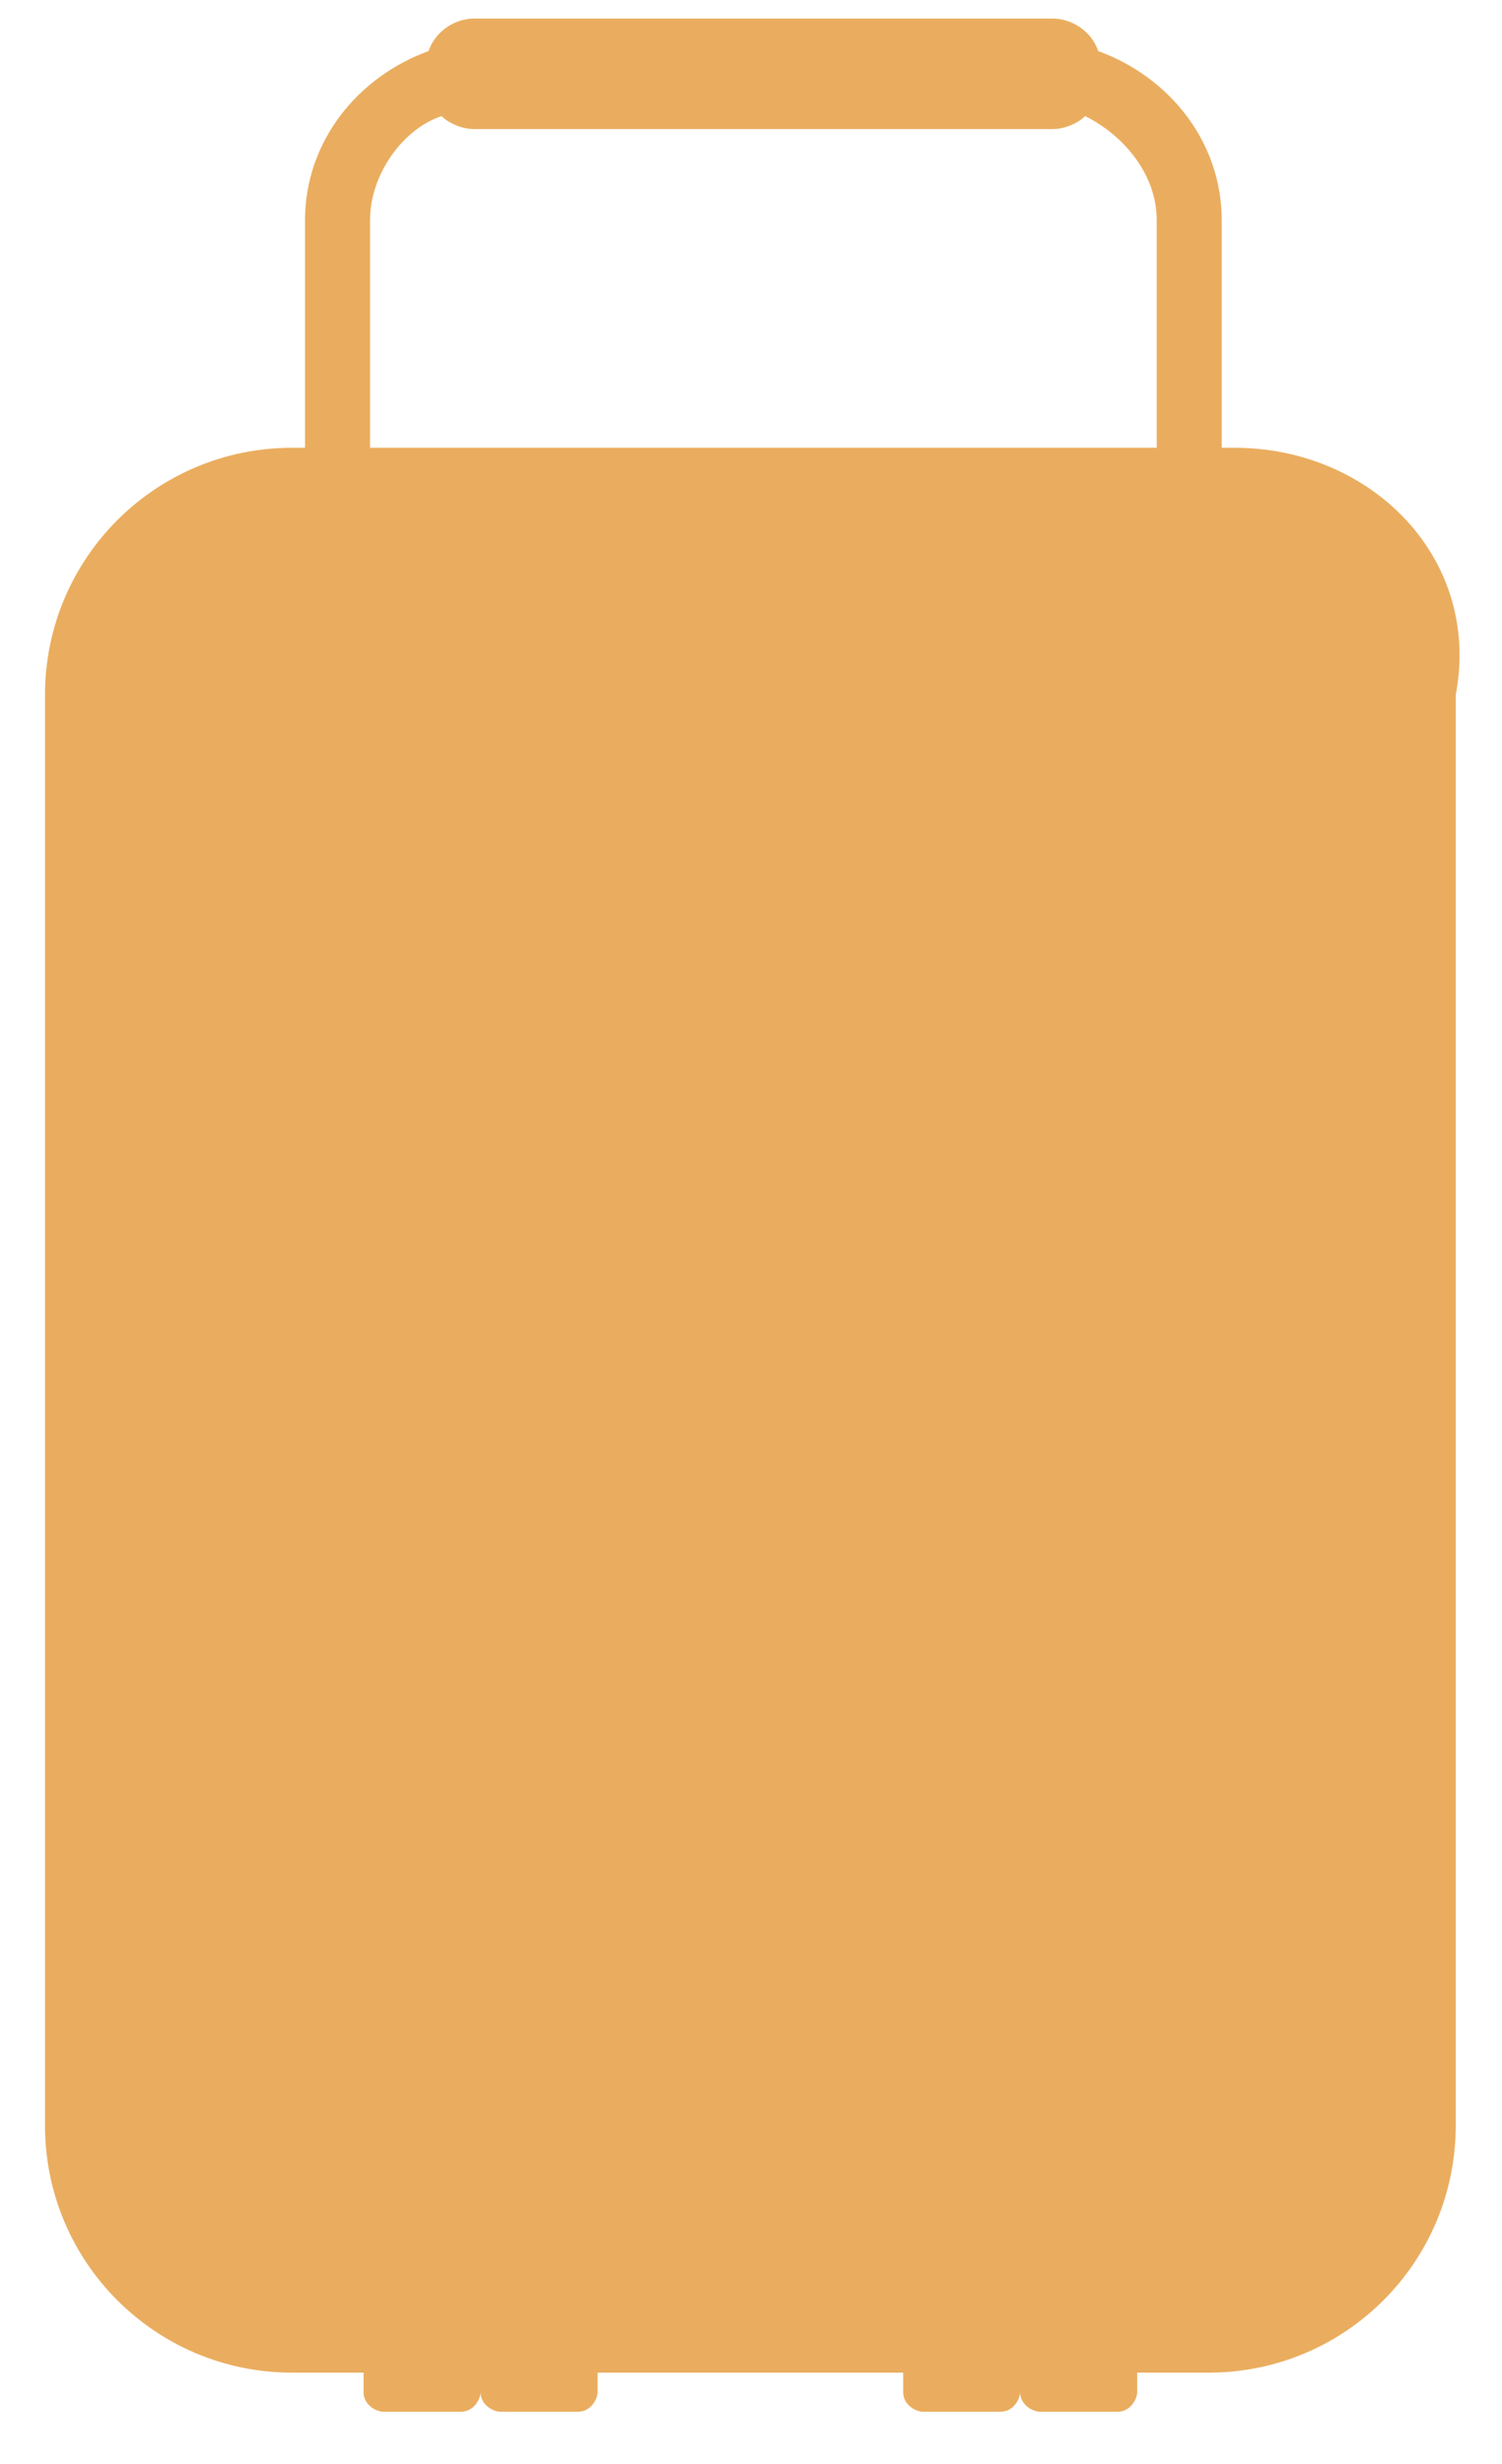 <svg width="25" height="41" viewBox="0 0 25 41" fill="none" xmlns="http://www.w3.org/2000/svg">
<path d="M20.551 7.451H20.335V3.663C20.335 2.365 19.469 1.283 18.279 0.85C18.171 0.525 17.846 0.309 17.521 0.309H7.891C7.566 0.309 7.242 0.525 7.133 0.85C5.943 1.283 5.077 2.365 5.077 3.663V7.451H4.861C2.589 7.451 0.749 9.29 0.749 11.563V35.368C0.749 37.641 2.589 39.48 4.861 39.48H6.051V39.589V39.805C6.051 40.022 6.268 40.13 6.376 40.13H7.674C7.891 40.13 7.999 39.913 7.999 39.805C7.999 40.022 8.215 40.13 8.324 40.13H9.622C9.839 40.13 9.947 39.913 9.947 39.805V39.589V39.48H15.033V39.589V39.805C15.033 40.022 15.249 40.13 15.357 40.13H16.656C16.872 40.13 16.98 39.913 16.98 39.805C16.98 40.022 17.197 40.13 17.305 40.13H18.604C18.82 40.13 18.928 39.913 18.928 39.805V39.589V39.48H20.118C22.391 39.48 24.23 37.641 24.23 35.368V11.563C24.663 9.29 22.824 7.451 20.551 7.451ZM6.159 3.663C6.159 2.906 6.701 2.148 7.35 1.932C7.458 2.04 7.674 2.148 7.891 2.148H17.521C17.738 2.148 17.954 2.04 18.062 1.932C18.712 2.257 19.253 2.906 19.253 3.663V7.451H6.159V3.663ZM8.107 39.48C8.107 39.372 8.107 39.48 8.107 39.48C8.107 39.372 8.107 39.48 8.107 39.48ZM17.305 39.48C17.305 39.372 17.305 39.48 17.305 39.48C17.305 39.372 17.305 39.48 17.305 39.48Z" fill="#EAAD5F"/>
</svg>
